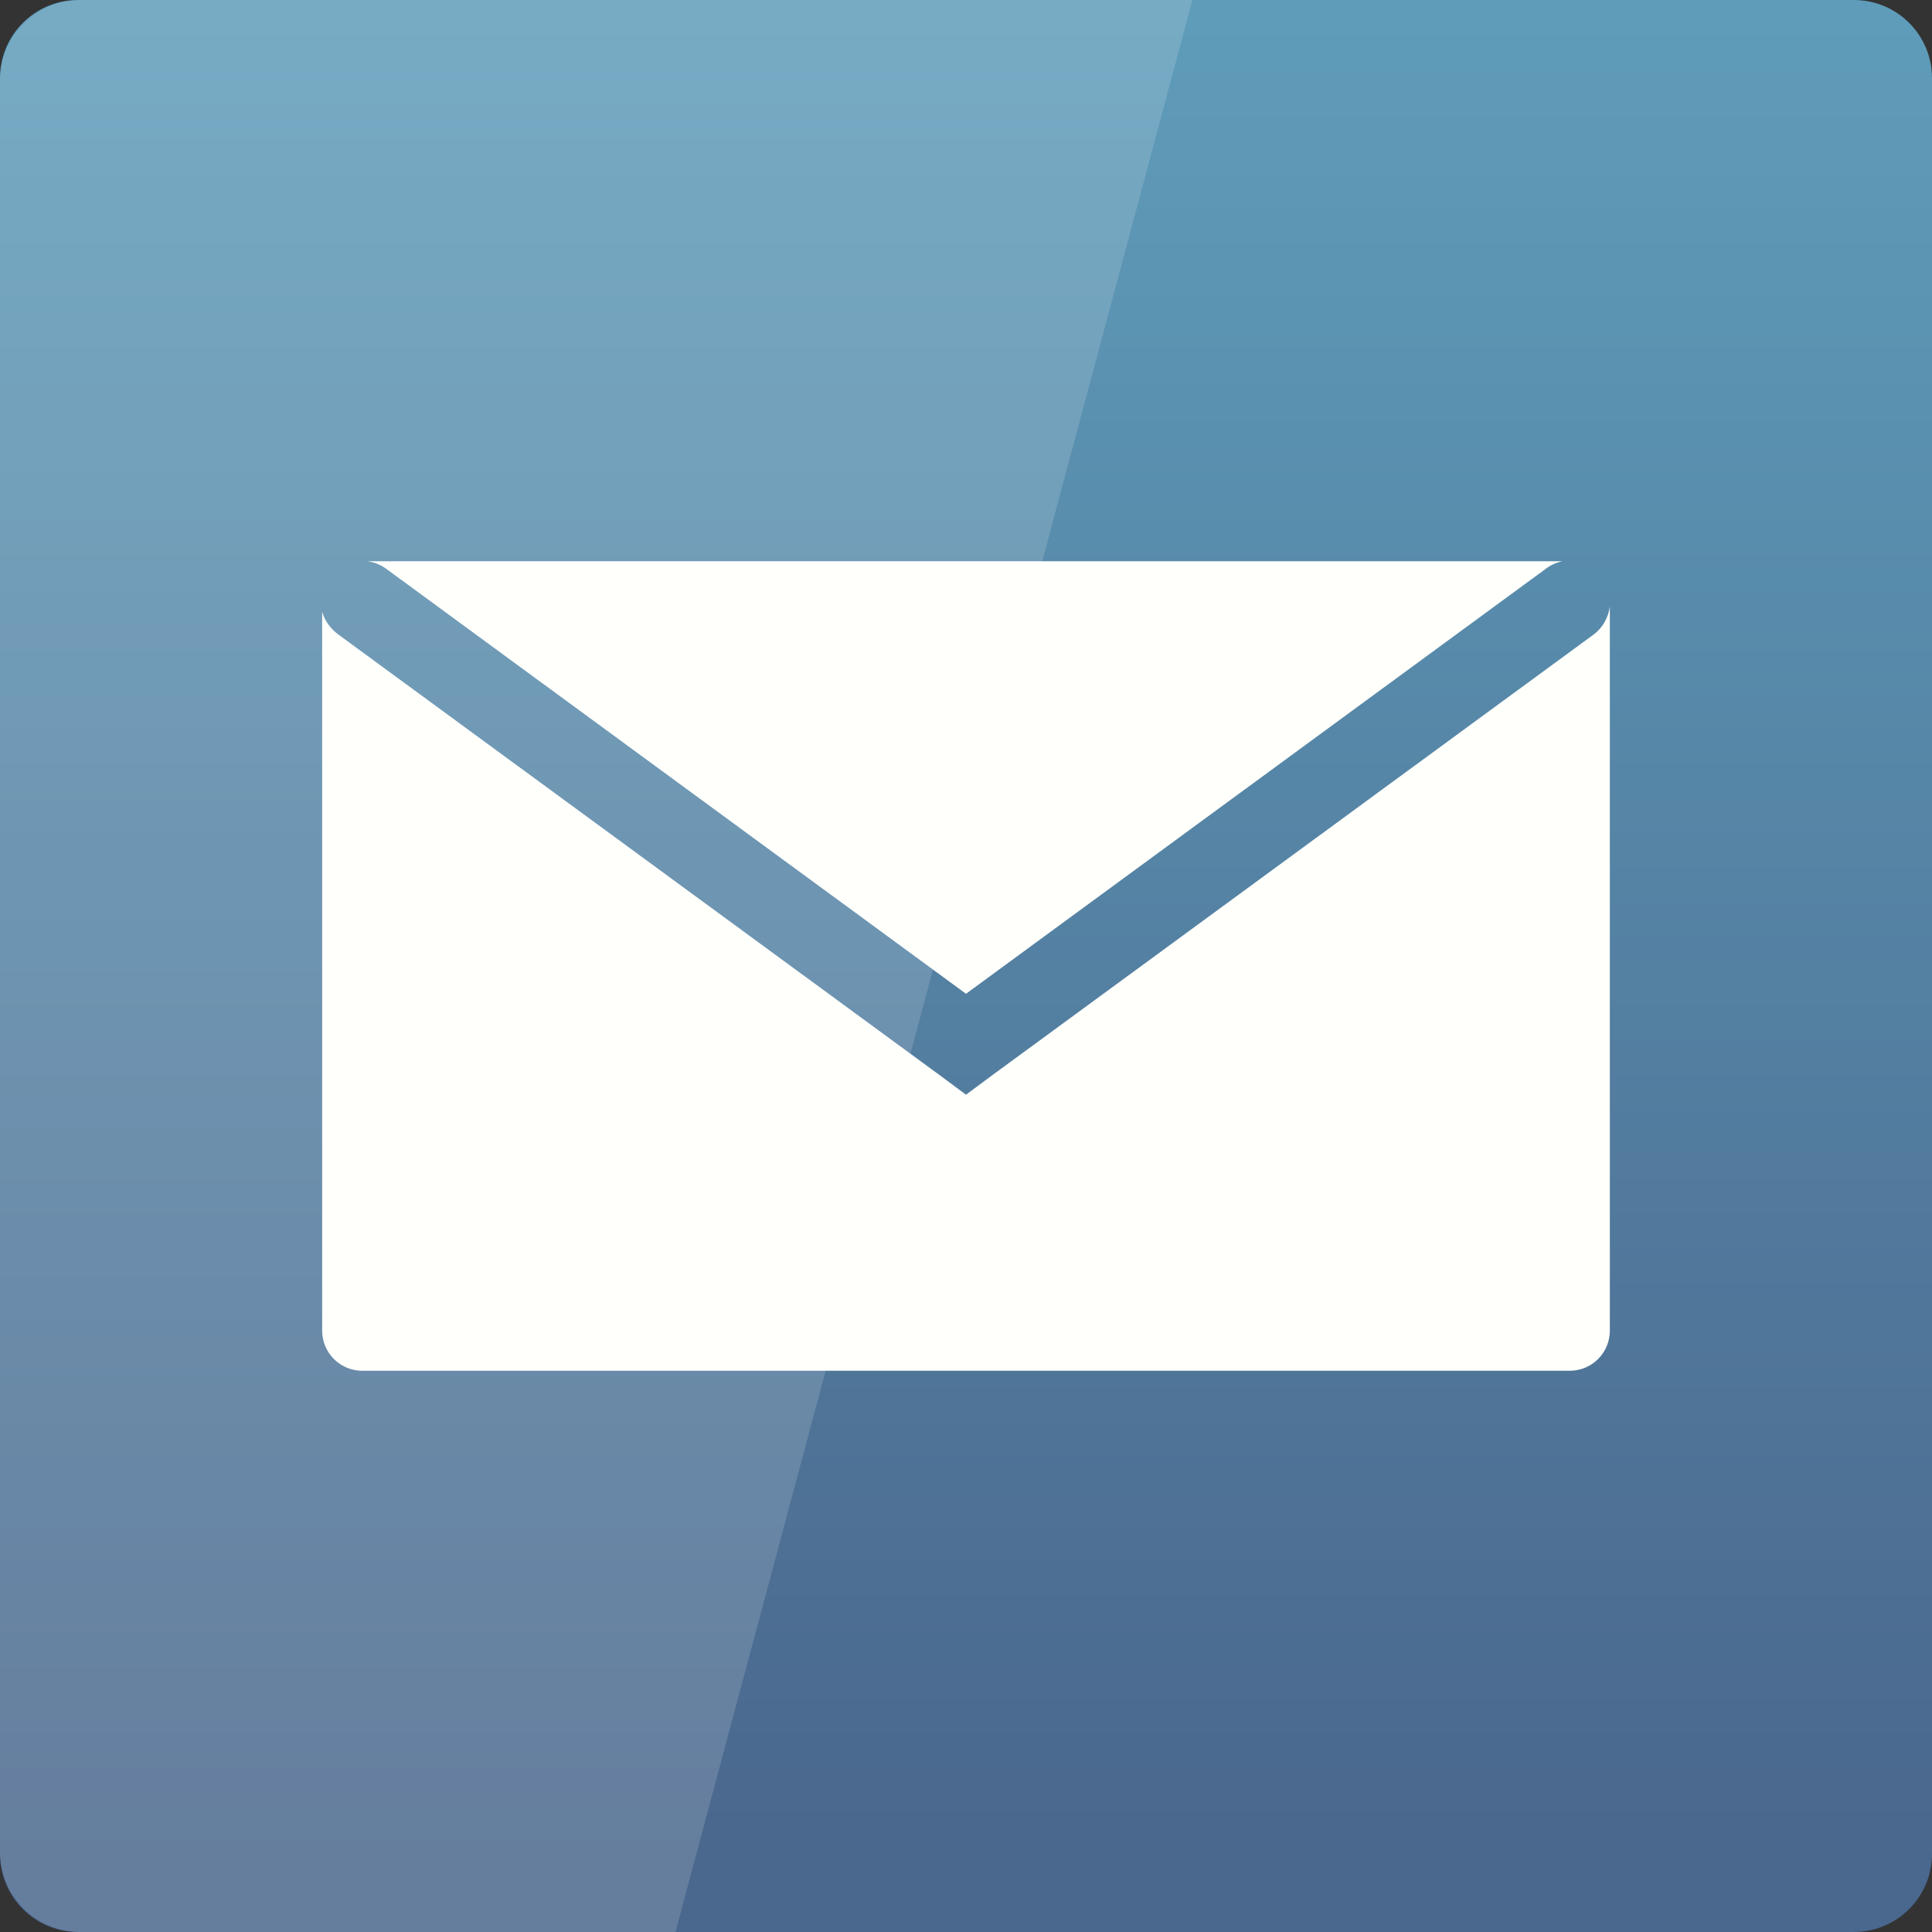 <svg width="16" xmlns="http://www.w3.org/2000/svg" height="16" viewBox="0 0 16 16" xmlns:xlink="http://www.w3.org/1999/xlink">
<rect x="0" y="0" width="16" height="16" fill="#333333" stroke="none"/>
<defs>
<linearGradient gradientTransform="matrix(.333 0 0 .333 0 -334.787)" id="linear0" y1="1051.516" y2="1004.938" gradientUnits="userSpaceOnUse" x2="0">
<stop offset="0" style="stop-color:#4a678d"/>
<stop offset="1" style="stop-color:#5f9dba"/>
</linearGradient>
</defs>
<path style="fill:url(#linear0)" d="M 0.648 0 L 15.352 0 C 15.711 0 16 0.289 16 0.648 L 16 15.352 C 16 15.711 15.711 16 15.352 16 L 0.648 16 C 0.289 16 0 15.711 0 15.352 L 0 0.648 C 0 0.289 0.289 0 0.648 0 Z "/>
<path style="fill:#fffffb" d="M 3.043 4.648 C 3.098 4.656 3.152 4.676 3.199 4.711 L 8 8.23 L 12.801 4.711 C 12.84 4.68 12.887 4.66 12.938 4.648 Z M 13.332 5.023 C 13.32 5.113 13.273 5.199 13.199 5.254 L 8.199 8.918 L 8 9.066 L 7.801 8.918 L 2.801 5.254 C 2.738 5.207 2.688 5.141 2.668 5.066 L 2.668 11.02 C 2.668 11.203 2.816 11.352 3 11.352 L 13 11.352 C 13.184 11.352 13.332 11.203 13.332 11.02 Z "/>
<path style="fill:#fff;fill-opacity:.149" d="M 0.668 0 C 0.297 0 0 0.297 0 0.668 L 0 15.332 C 0 15.703 0.297 16 0.668 16 L 5.594 16 L 9.875 0 Z "/>
</svg>
